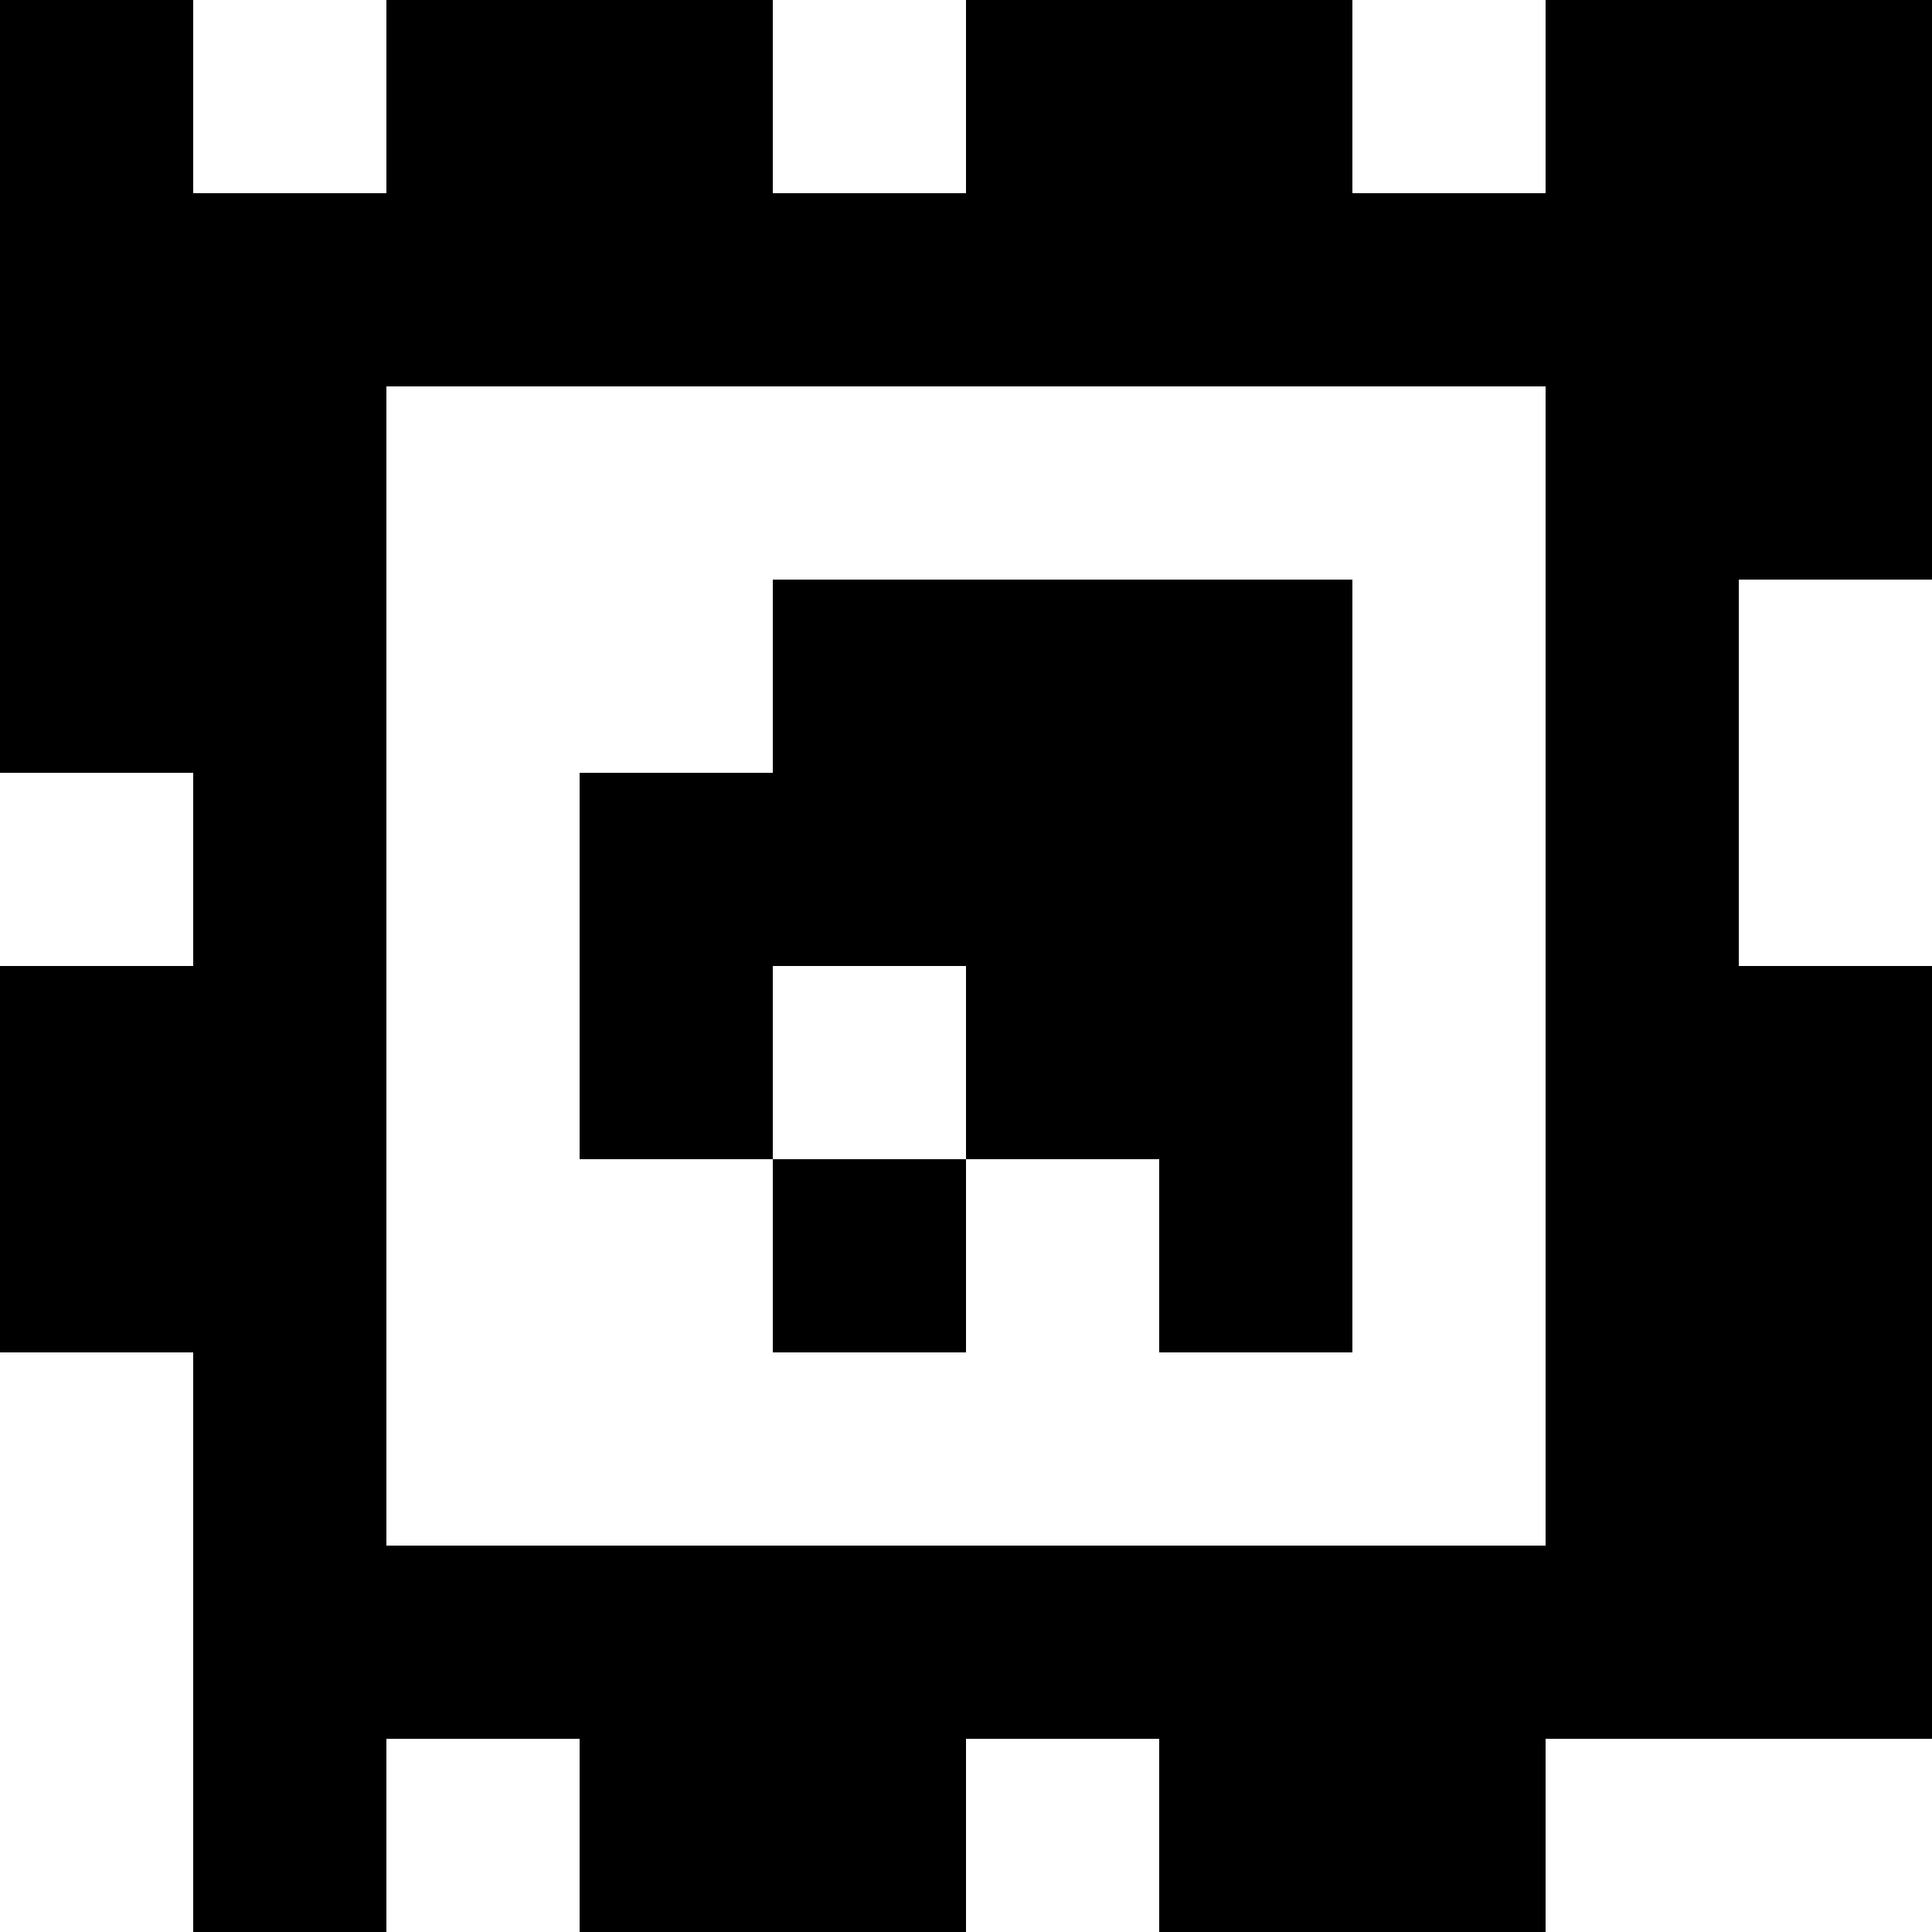 <?xml version="1.0" standalone="yes"?>
<svg xmlns="http://www.w3.org/2000/svg" width="100" height="100">
<rect width="100%" height="100%" fill="#808080" stroke="none"/>
<path style="fill:#000000; stroke:none;" d="M0 0L0 40L10 40L10 50L0 50L0 70L10 70L10 100L20 100L20 90L30 90L30 100L50 100L50 90L60 90L60 100L80 100L80 90L100 90L100 50L90 50L90 30L100 30L100 0L80 0L80 10L70 10L70 0L50 0L50 10L40 10L40 0L20 0L20 10L10 10L10 0L0 0z"/>
<path style="fill:#ffffff; stroke:none;" d="M10 0L10 10L20 10L20 0L10 0M40 0L40 10L50 10L50 0L40 0M70 0L70 10L80 10L80 0L70 0M20 20L20 80L80 80L80 20L20 20z"/>
<path style="fill:#000000; stroke:none;" d="M40 30L40 40L30 40L30 60L40 60L40 70L50 70L50 60L60 60L60 70L70 70L70 30L40 30z"/>
<path style="fill:#ffffff; stroke:none;" d="M90 30L90 50L100 50L100 30L90 30M0 40L0 50L10 50L10 40L0 40M40 50L40 60L50 60L50 50L40 50M0 70L0 100L10 100L10 70L0 70M20 90L20 100L30 100L30 90L20 90M50 90L50 100L60 100L60 90L50 90M80 90L80 100L100 100L100 90L80 90z"/>
</svg>
